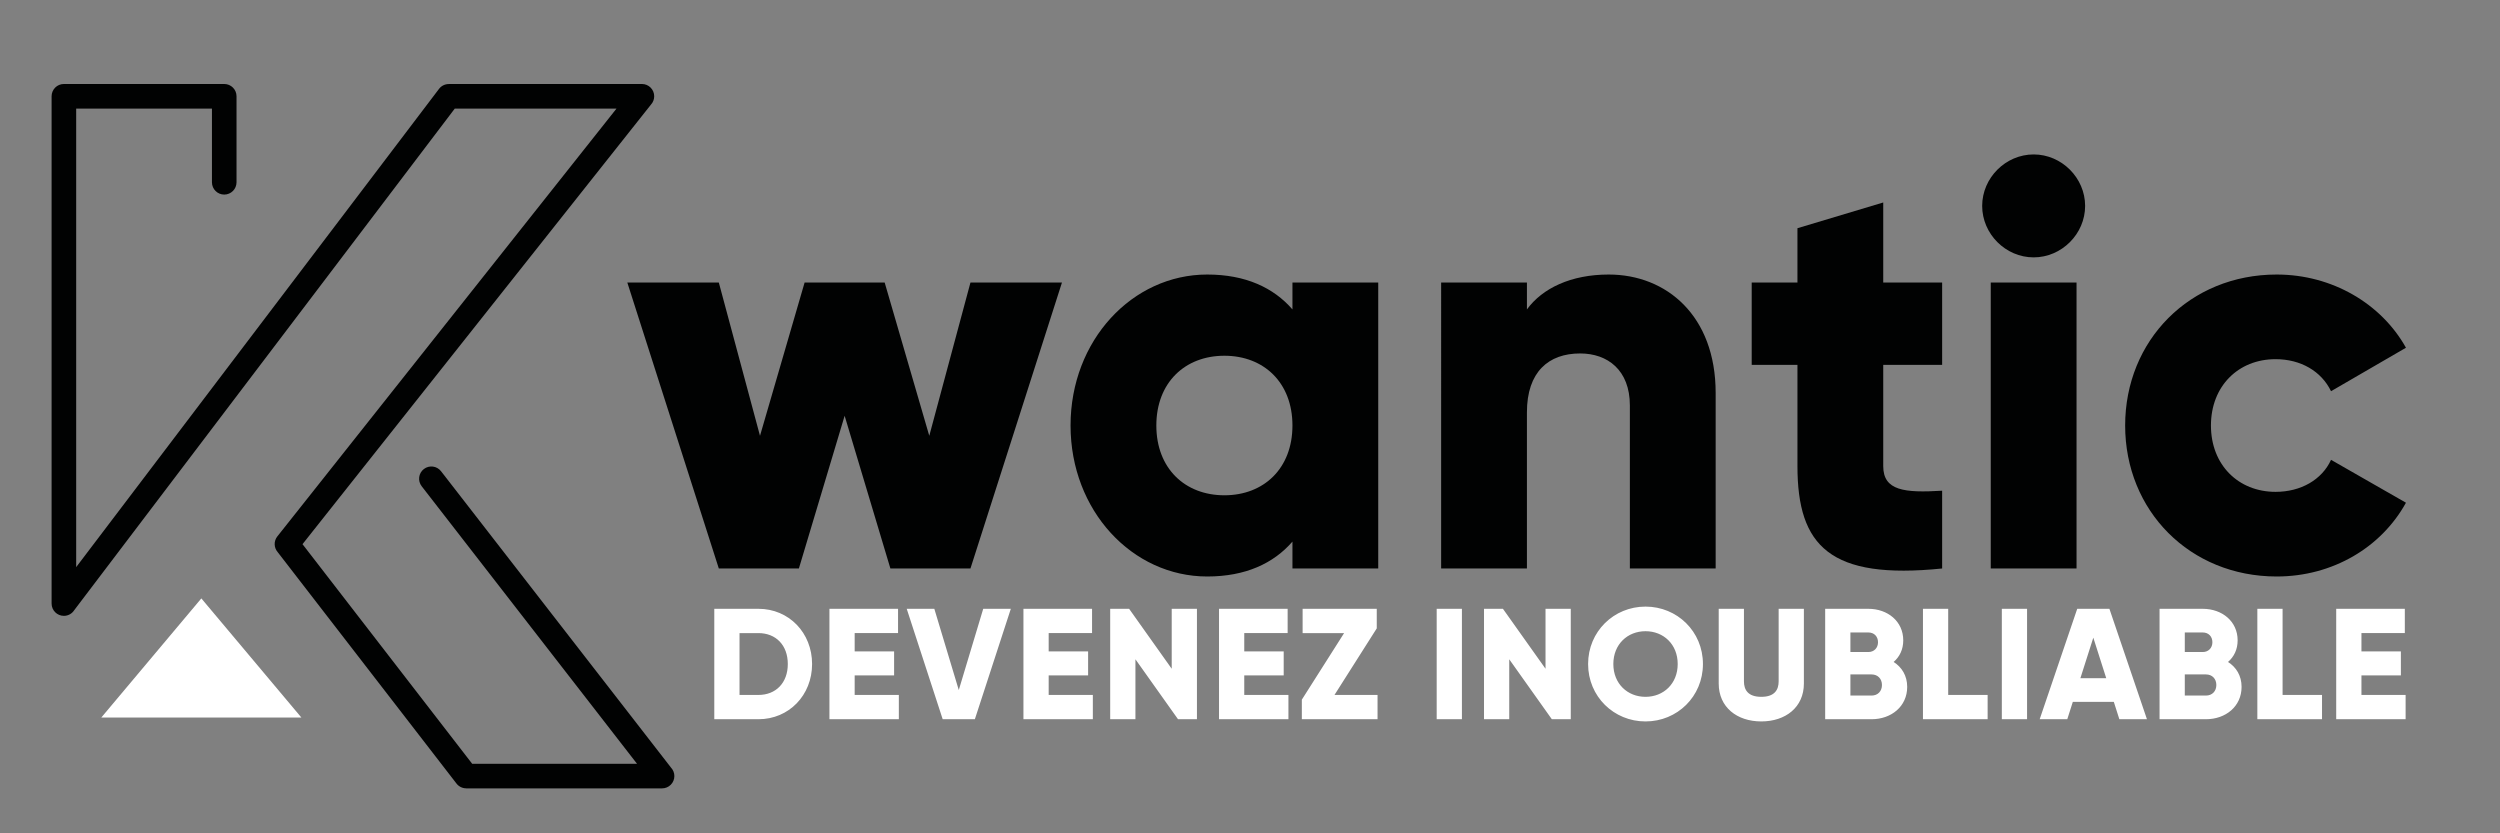 <?xml version="1.0" encoding="utf-8"?>
<!-- Generator: Adobe Illustrator 16.0.0, SVG Export Plug-In . SVG Version: 6.00 Build 0)  -->
<!DOCTYPE svg PUBLIC "-//W3C//DTD SVG 1.1//EN" "http://www.w3.org/Graphics/SVG/1.1/DTD/svg11.dtd">
<svg version="1.1" id="Calque_1" xmlns="http://www.w3.org/2000/svg" xmlns:xlink="http://www.w3.org/1999/xlink" x="0px" y="0px"
	 width="874.468px" height="291.489px" viewBox="0 0 874.468 291.489" enable-background="new 0 0 874.468 291.489"
	 xml:space="preserve">
<rect x="0" y="0" width="874.468" height="291.489" fill="#808080" stroke="none"/>
<rect x="0.135" y="-0.085" display="none" fill="#FED005" width="874" height="292"/>
<g>
	<path fill="#010202" d="M371.459,98.829l-32.006,100.021h-28.006l-16.004-53.412l-16.004,53.412h-28.006L219.427,98.829h32.007
		l14.403,53.611l15.604-53.611h28.006l15.603,53.611l14.404-53.611H371.459z"/>
	<path fill="#010202" d="M482.089,98.829v100.021h-30.007v-9.402c-6.602,7.602-16.403,12.203-29.807,12.203
		c-26.205,0-47.81-23.006-47.81-52.812s21.604-52.811,47.81-52.811c13.403,0,23.205,4.602,29.807,12.203v-9.402H482.089z
		 M452.082,148.839c0-15.002-10.002-24.404-23.805-24.404s-23.805,9.402-23.805,24.404c0,15.004,10.002,24.406,23.805,24.406
		S452.082,163.843,452.082,148.839z"/>
	<path fill="#010202" d="M600.115,137.437v61.414h-30.006v-57.012c0-12.404-7.802-18.205-17.404-18.205
		c-11.002,0-18.604,6.402-18.604,20.605v54.611h-30.007V98.829h30.007v9.402c5.401-7.402,15.403-12.203,28.606-12.203
		C582.912,96.028,600.115,110.431,600.115,137.437z"/>
	<path fill="#010202" d="M658.731,127.636v35.406c0,8.602,7.401,9.402,20.604,8.602v27.207c-39.209,4-50.611-7.803-50.611-35.809
		v-35.406h-16.003V98.829h16.003V79.825l30.007-9.002v28.006h20.604v28.807H658.731z"/>
	<path fill="#010202" d="M693.34,72.023c0-9.802,8.201-18.004,18.004-18.004c9.802,0,18.004,8.202,18.004,18.004
		c0,9.802-8.202,18.003-18.004,18.003C701.541,90.026,693.34,81.825,693.34,72.023z M696.34,98.829h30.007v100.021H696.34V98.829z"
		/>
	<path fill="#010202" d="M743.351,148.839c0-29.807,22.605-52.811,53.012-52.811c19.404,0,36.607,10.201,45.21,25.605
		l-26.206,15.203c-3.4-7.002-10.603-11.203-19.404-11.203c-13.003,0-22.604,9.402-22.604,23.205s9.602,23.205,22.604,23.205
		c8.802,0,16.204-4.201,19.404-11.201l26.206,15.002c-8.603,15.604-25.605,25.807-45.21,25.807
		C765.956,201.651,743.351,178.646,743.351,148.839z"/>
</g>
<path fill="#FFFFFF" d="M284.059,232.265c0,10.924-8.11,19.311-18.76,19.311H249.85v-38.623h15.449
	C275.948,212.952,284.059,221.339,284.059,232.265z M275.562,232.265c0-6.621-4.193-10.814-10.264-10.814h-6.621v21.629h6.621
	C271.369,243.079,275.562,238.886,275.562,232.265z M314.402,243.079v8.496h-24.277v-38.623h24.002v8.498h-15.174v6.4h13.794v8.387
	h-13.794v6.842H314.402z M317.158,212.952h9.656l8.553,28.416l8.552-28.416h9.655l-12.58,38.623h-11.256L317.158,212.952z
	 M382.263,243.079v8.496h-24.277v-38.623h24.001v8.498h-15.173v6.4h13.794v8.387h-13.794v6.842H382.263z M418.676,212.952v38.623
	h-6.621l-14.896-20.967v20.967h-8.828v-38.623h6.621l14.896,20.967v-20.967H418.676z M450.676,243.079v8.496h-24.277v-38.623h24.001
	v8.498h-15.173v6.4h13.793v8.387h-13.793v6.842H450.676z M481.848,243.079v8.496h-26.484v-6.842l14.787-23.283h-14.512v-8.498
	h25.933v6.842l-14.787,23.285H481.848z M511.362,212.952v38.623h-8.828v-38.623H511.362z M549.433,212.952v38.623h-6.621
	l-14.897-20.967v20.967h-8.828v-38.623h6.621l14.897,20.967v-20.967H549.433z M555.498,232.265c0-11.367,8.994-20.084,20.084-20.084
	s20.084,8.717,20.084,20.084c0,11.365-8.994,20.084-20.084,20.084S555.498,243.63,555.498,232.265z M586.838,232.265
	c0-6.898-4.966-11.477-11.256-11.477s-11.256,4.578-11.256,11.477c0,6.896,4.966,11.477,11.256,11.477
	S586.838,239.161,586.838,232.265z M601.182,239.106v-26.154h8.828v25.381c0,2.924,1.379,5.408,6.068,5.408
	c4.69,0,6.07-2.484,6.07-5.408v-25.381h8.828v26.154c0,8.275-6.4,13.242-14.898,13.242
	C607.582,252.349,601.182,247.382,601.182,239.106z M667.113,240.265c0,6.842-5.572,11.311-12.47,11.311h-16.222v-38.623h15.118
	c6.731,0,12.194,4.359,12.194,11.035c0,3.201-1.27,5.738-3.366,7.559C665.237,233.368,667.113,236.347,667.113,240.265z
	 M647.25,221.229v6.842h6.29c1.986,0,3.366-1.436,3.366-3.422s-1.324-3.42-3.366-3.42H647.25z M658.285,239.603
	c0-2.152-1.435-3.697-3.642-3.697h-7.394v7.395h7.394C656.851,243.3,658.285,241.755,658.285,239.603z M695.249,243.079v8.496
	h-22.622v-38.623h8.828v30.127H695.249z M709.041,212.952v38.623h-8.828v-38.623H709.041z M739.387,245.507h-14.346l-1.932,6.068
	h-9.655l13.132-38.623h11.256l13.132,38.623h-9.655L739.387,245.507z M736.738,237.229l-4.524-14.18l-4.524,14.18H736.738z
	 M784.075,240.265c0,6.842-5.573,11.311-12.47,11.311h-16.222v-38.623h15.118c6.731,0,12.193,4.359,12.193,11.035
	c0,3.201-1.269,5.738-3.365,7.559C782.199,233.368,784.075,236.347,784.075,240.265z M764.212,221.229v6.842h6.29
	c1.986,0,3.365-1.436,3.365-3.422s-1.324-3.42-3.365-3.42H764.212z M775.247,239.603c0-2.152-1.435-3.697-3.642-3.697h-7.394v7.395
	h7.394C773.812,243.3,775.247,241.755,775.247,239.603z M812.212,243.079v8.496H789.59v-38.623h8.828v30.127H812.212z
	 M841.453,243.079v8.496h-24.277v-38.623h24.002v8.498h-15.174v6.4h13.794v8.387h-13.794v6.842H841.453z"/>
<polygon fill-rule="evenodd" clip-rule="evenodd" fill="#FFFFFF" points="70.426,209.315 87.926,230.153 105.426,250.993 
	70.426,250.993 35.426,250.993 52.926,230.153 70.426,209.315 "/>
<path fill="#010202" d="M82.733,63.764c0,2.373-1.925,4.299-4.298,4.299c-2.375,0-4.299-1.926-4.299-4.299V37.976H26.645v160.398
	L153.561,31.092c0.842-1.109,2.117-1.692,3.41-1.694v-0.02h67.562c2.373,0,4.299,1.926,4.299,4.3c0,1.103-0.416,2.107-1.099,2.869
	L105.812,190.343l59.354,76.824h57.66l-75.336-97.092c-1.446-1.873-1.101-4.564,0.772-6.01c1.873-1.447,4.563-1.104,6.011,0.771
	l80.494,103.738c0.694,0.762,1.117,1.775,1.117,2.891c0,2.373-1.924,4.299-4.299,4.299h-68.515v-0.014
	c-1.281-0.002-2.548-0.574-3.392-1.666l-62.572-80.986c-1.313-1.529-1.401-3.826-0.1-5.463L215.65,37.976h-56.571L26.007,213.374
	c-0.758,1.227-2.114,2.043-3.661,2.043c-2.373,0-4.299-1.924-4.299-4.297V33.678c0-2.374,1.926-4.3,4.299-4.3h56.09
	c2.373,0,4.298,1.926,4.298,4.3V63.764L82.733,63.764z"/>
</svg>
